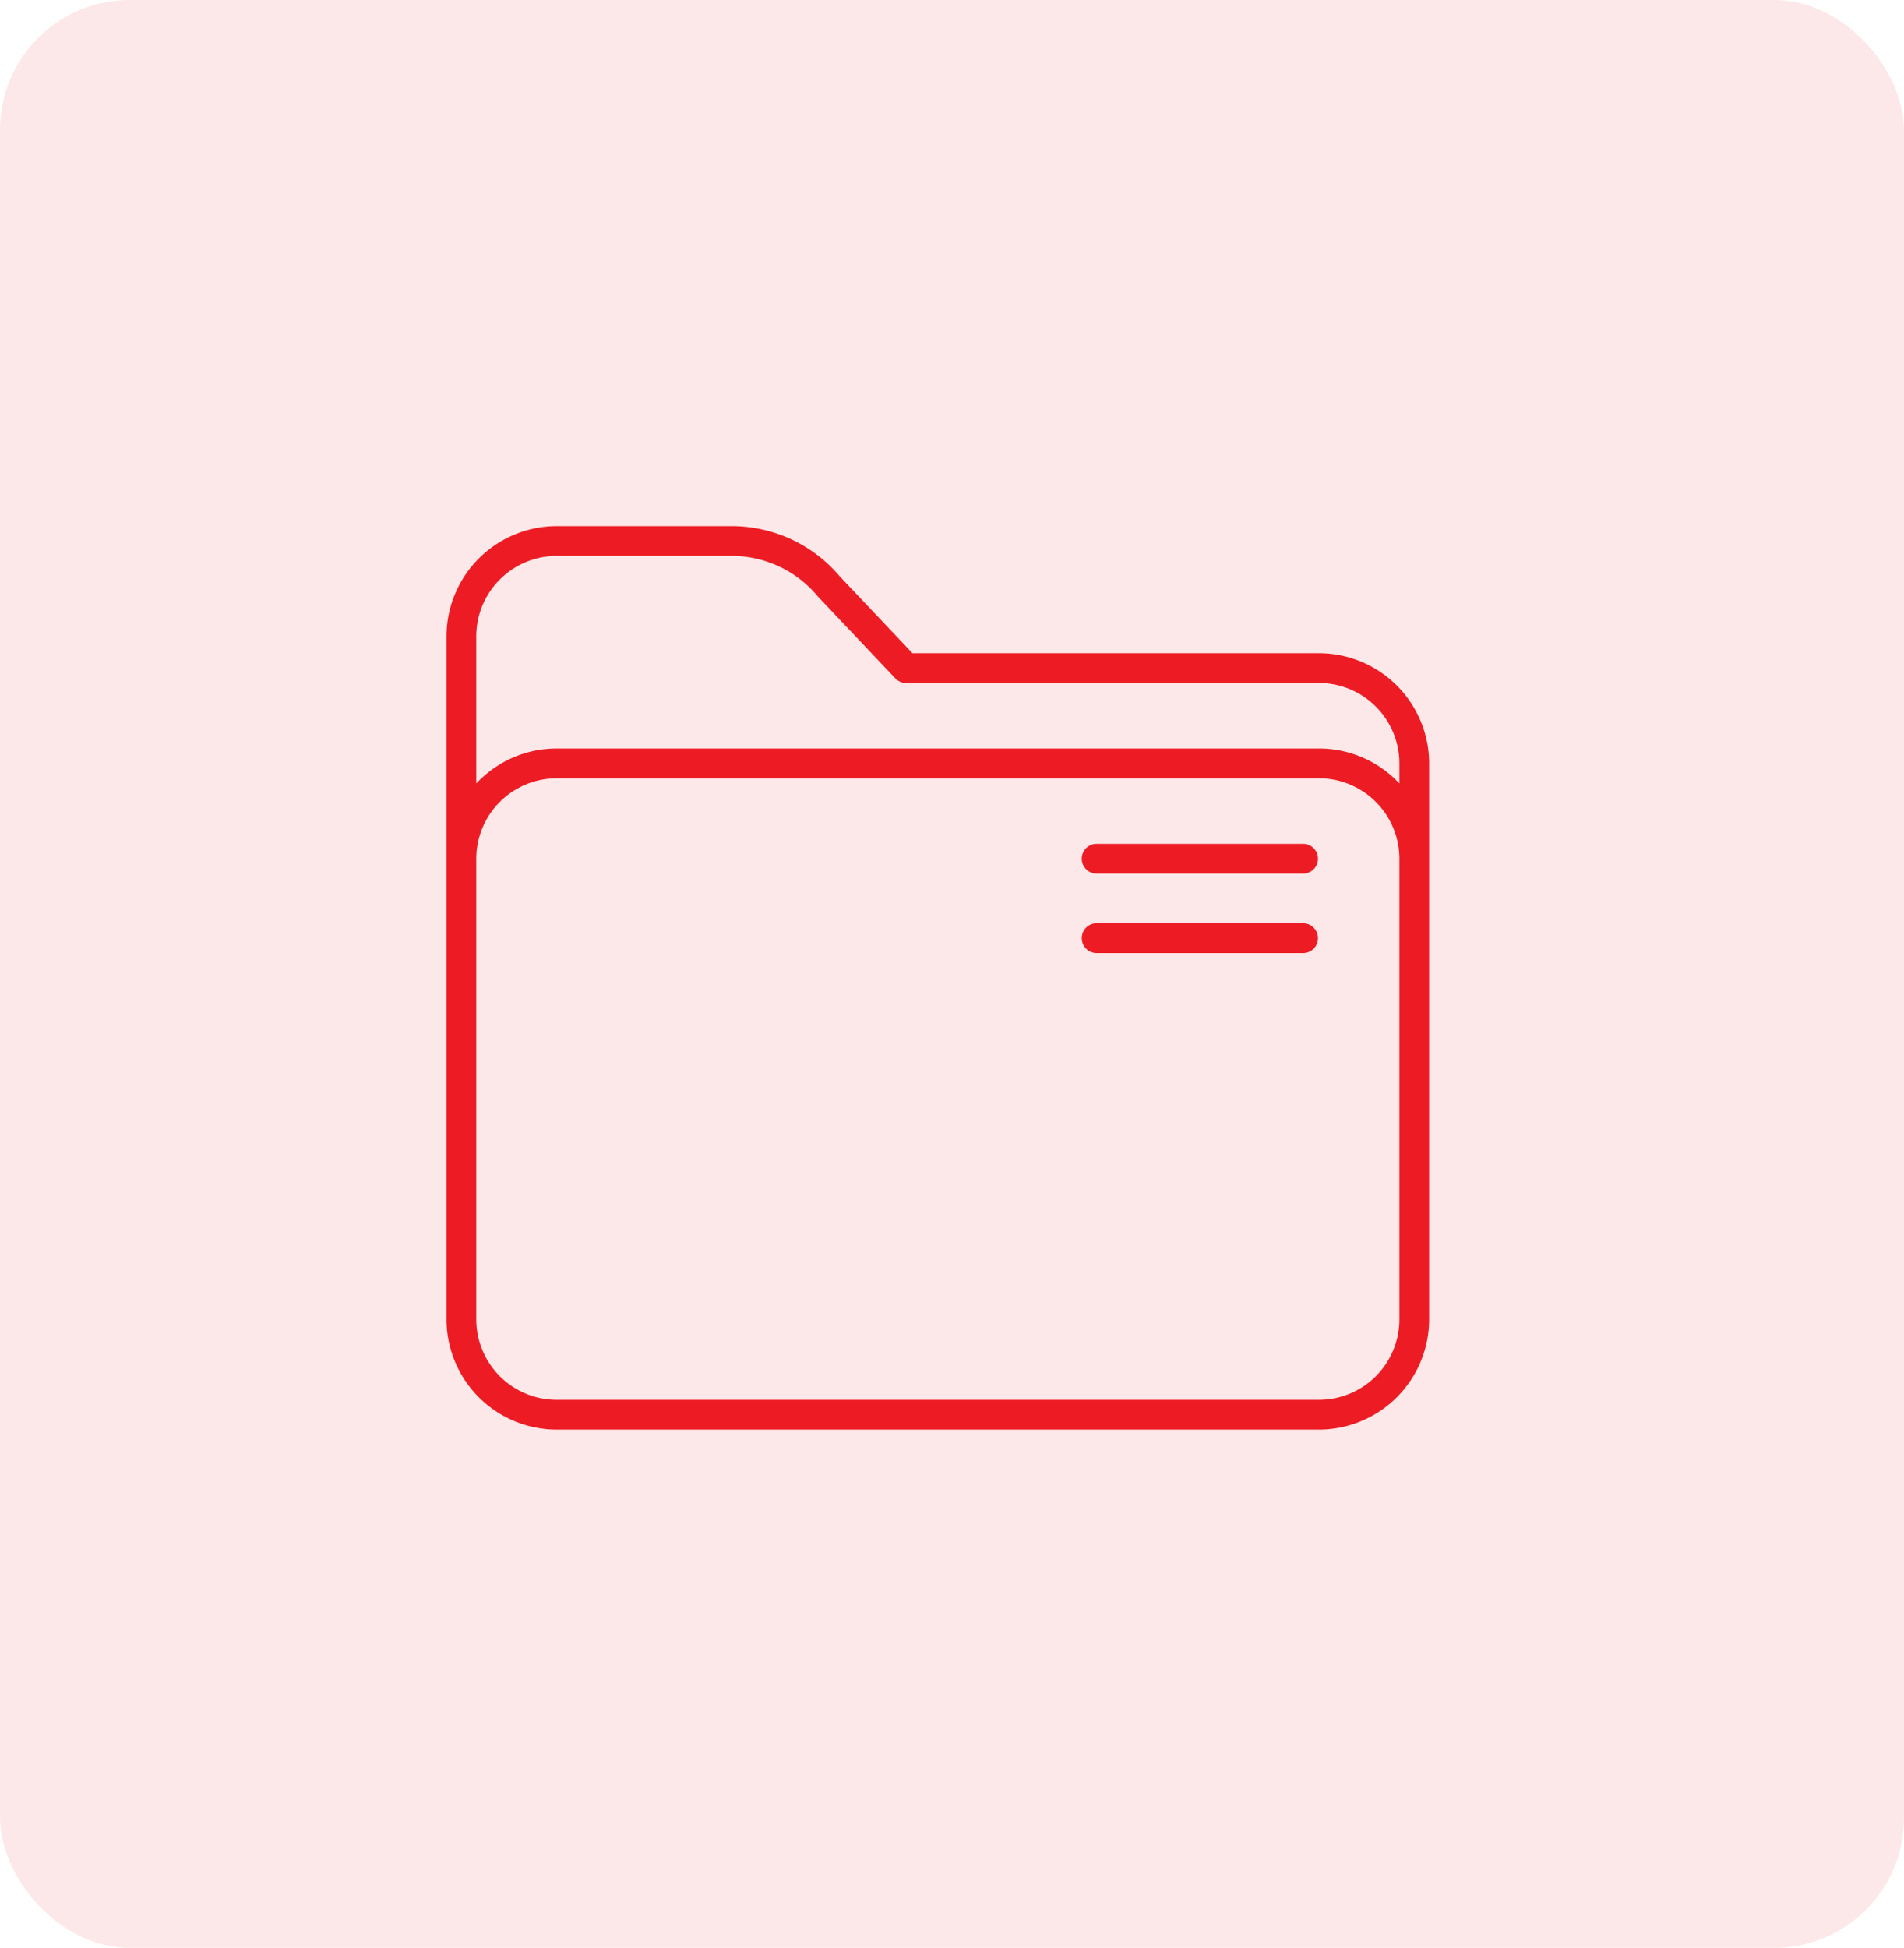 <svg xmlns="http://www.w3.org/2000/svg" width="88" height="90" viewBox="0 0 88 90">
  <g id="file" transform="translate(-1115 -897)">
    <rect id="Rectangle_14041" data-name="Rectangle 14041" width="88" height="90" rx="6" transform="translate(1115 897)" fill="#ed1c24" opacity="0.1"/>
    <g id="svgexport-10_1_" data-name="svgexport-10 (1)" transform="translate(1135.637 921.309)">
      <g id="Group_55609" data-name="Group 55609" transform="translate(0 0)">
        <path id="Path_11895" data-name="Path 11895" d="M40.324,25.872H21.536l-3.362-3.553A6.541,6.541,0,0,0,13.166,20H5.092A5.1,5.1,0,0,0,0,25.092V56.654a5.1,5.1,0,0,0,5.092,5.092H40.324a5.1,5.1,0,0,0,5.092-5.092V30.964A5.1,5.1,0,0,0,40.324,25.872ZM44.04,56.654a3.72,3.72,0,0,1-3.716,3.716H5.092a3.72,3.72,0,0,1-3.716-3.716V35.368a3.72,3.72,0,0,1,3.716-3.716H40.324a3.72,3.72,0,0,1,3.716,3.716ZM40.324,30.276H5.092a5.078,5.078,0,0,0-3.716,1.616v-6.8a3.72,3.72,0,0,1,3.716-3.716h8.074a5.17,5.17,0,0,1,4,1.878l.007.008,3.569,3.771a.688.688,0,0,0,.5.215H40.324a3.72,3.72,0,0,1,3.716,3.716v.928A5.078,5.078,0,0,0,40.324,30.276Z" transform="translate(0 -20)" fill="#ed1c24"/>
        <path id="Path_11896" data-name="Path 11896" d="M330.23,180h-9.542a.688.688,0,0,0,0,1.376h9.542a.688.688,0,0,0,0-1.376Z" transform="translate(-290.64 -165.32)" fill="#ed1c24"/>
        <path id="Path_11897" data-name="Path 11897" d="M330.23,220h-9.542a.688.688,0,0,0,0,1.376h9.542a.688.688,0,0,0,0-1.376Z" transform="translate(-290.64 -201.65)" fill="#ed1c24"/>
      </g>
    </g>
  </g>
</svg>
